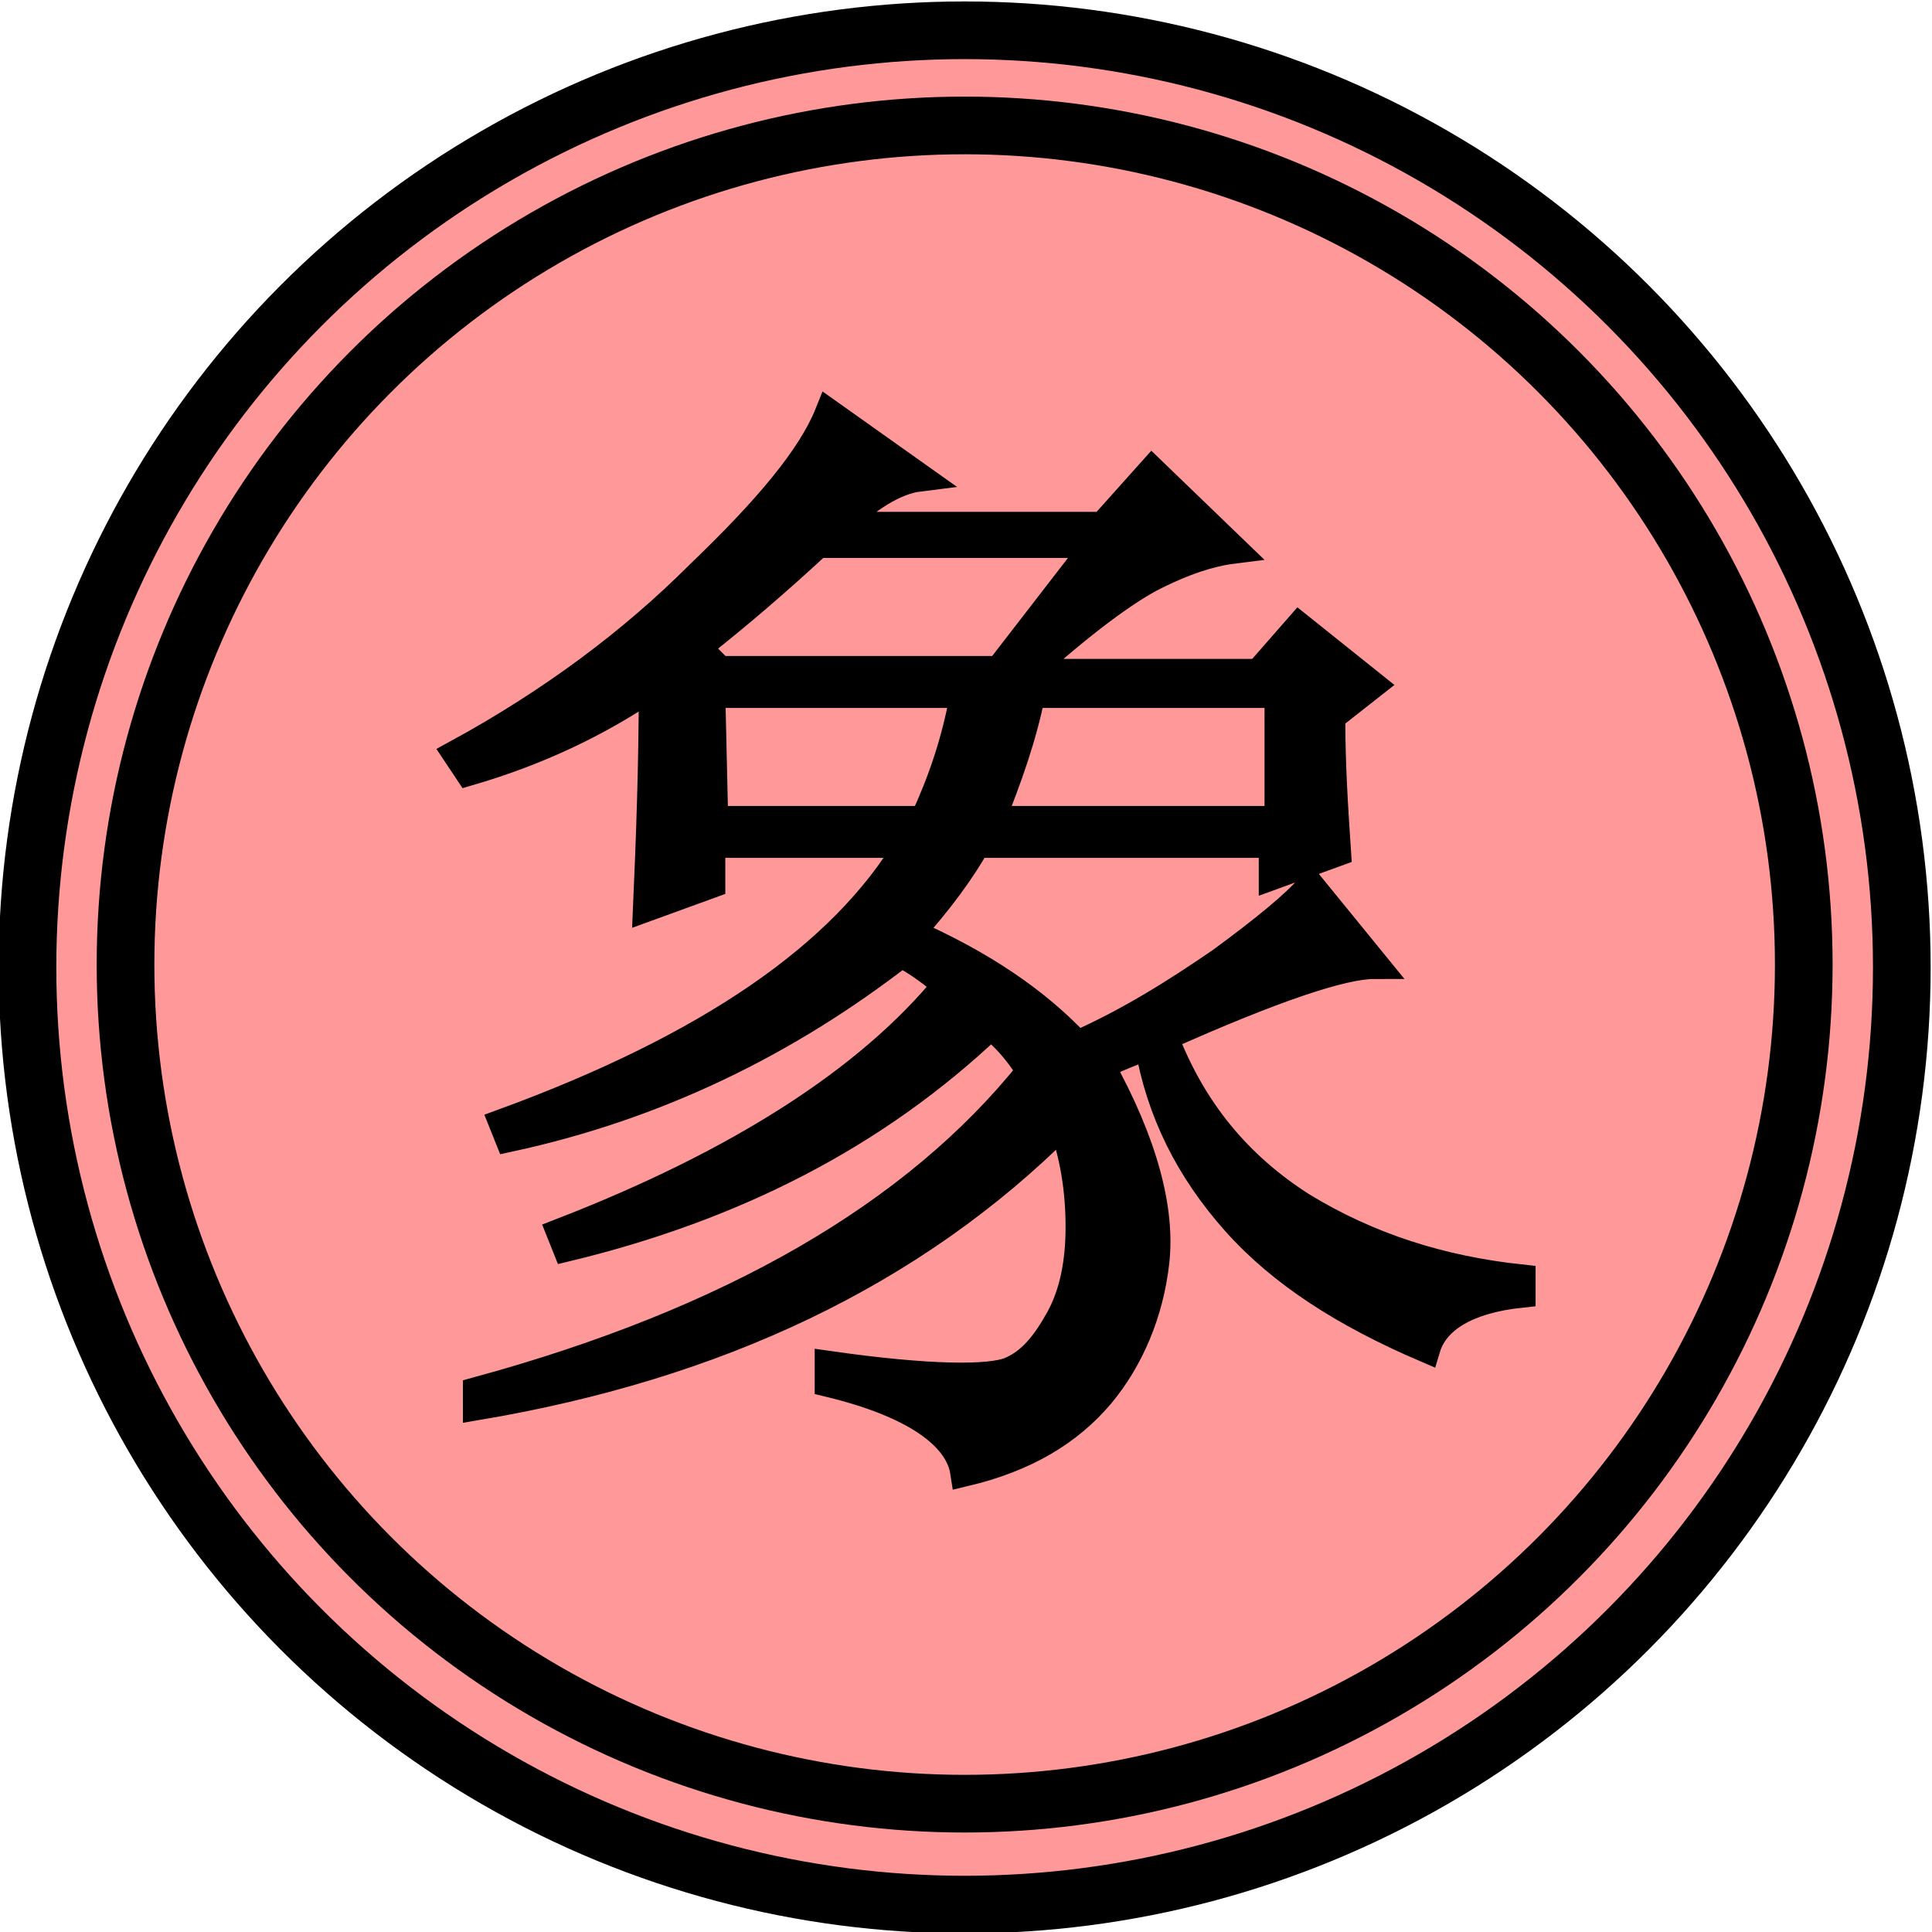 <?xml version="1.0" encoding="utf-8"?>
<!-- Generator: Adobe Illustrator 25.2.0, SVG Export Plug-In . SVG Version: 6.00 Build 0)  -->
<svg version="1.1" id="Capa_1" xmlns="http://www.w3.org/2000/svg" xmlns:xlink="http://www.w3.org/1999/xlink" x="0px" y="0px"
	 viewBox="0 0 67 67" style="enable-background:new 0 0 67 67;" xml:space="preserve">
<style type="text/css">
	.st0{fill:#FF9999;stroke:#000000;stroke-width:2;stroke-linecap:round;stroke-linejoin:bevel;}
	.st1{fill:none;stroke:#000000;stroke-width:2;stroke-linecap:round;stroke-linejoin:bevel;stroke-miterlimit:3.583;}
	.st2{stroke:#000000;}
</style>
<g transform="translate(-140.06 -10.25)">
	<g transform="translate(42.313)">
		<circle class="st0" cx="131.2" cy="43.8" r="32.5"/>
		<circle class="st1" cx="131.2" cy="43.7" r="29.1"/>
		<path class="st2" d="M137.6,46.5c0.4,2.3,1.4,4.3,3,6.1c1.6,1.8,3.8,3.2,6.6,4.4c0.3-1,1.4-1.7,3.3-1.9v-0.5
			c-2.8-0.3-5.3-1.1-7.6-2.5c-2.2-1.4-3.8-3.3-4.8-5.9c3.8-1.7,6.2-2.5,7.3-2.5l-2.2-2.7c-0.5,0.6-1.6,1.5-3.1,2.6
			c-1.6,1.1-3.2,2.1-5,2.9c-1.4-1.5-3.3-2.8-5.8-3.9c1-1.1,1.8-2.2,2.3-3.1h10.3v1.1l2.2-0.8c-0.1-1.5-0.2-3-0.2-4.7l1.4-1.1l-2.5-2
			l-1.4,1.6h-8.1c2-1.8,3.5-2.9,4.5-3.4c1-0.5,1.9-0.8,2.7-0.9l-2.8-2.7l-1.7,1.9h-9.2c1-1,2-1.6,2.8-1.7l-3.1-2.2
			c-0.6,1.5-2.1,3.3-4.5,5.6c-2.3,2.3-5.1,4.4-8.4,6.2L114,37c2.4-0.7,4.5-1.7,6.4-3c0,2.8-0.1,5.4-0.2,7.7l2.2-0.8v-1.4h6.9
			c-2.3,3.9-7,7.1-14.1,9.7l0.2,0.5c5.1-1.1,9.6-3.3,13.6-6.4c0.6,0.3,1.1,0.7,1.6,1.1c-2.7,3.3-7.2,6.2-13.4,8.6l0.2,0.5
			c5.8-1.4,10.7-3.9,14.7-7.7c0.4,0.3,0.9,0.8,1.4,1.6c-4,5-10.4,8.7-19.2,11.1V59c8.3-1.4,15.1-4.6,20.3-9.8
			c0.4,1.1,0.6,2.3,0.6,3.6c0,1.2-0.2,2.3-0.7,3.2c-0.5,0.9-1,1.5-1.7,1.8s-2.8,0.3-6.3-0.2v0.6c2.9,0.7,4.5,1.8,4.7,3.1
			c2.1-0.5,3.6-1.4,4.7-2.7c1-1.2,1.7-2.8,1.9-4.6c0.2-1.8-0.4-4.1-1.9-6.8C136.1,47.1,136.7,46.8,137.6,46.5L137.6,46.5z
			 M132.4,33.5h-9.7l-0.8-0.8c1.4-1.1,2.8-2.3,4.2-3.6h9.7L132.4,33.5z M122.4,34.3h8.8c-0.3,1.7-0.8,3.1-1.4,4.4h-7.3L122.4,34.3z
			 M133.5,34.3h8.6v4.4h-10C132.7,37.2,133.2,35.8,133.5,34.3z"/>
	</g>
</g>
</svg>
